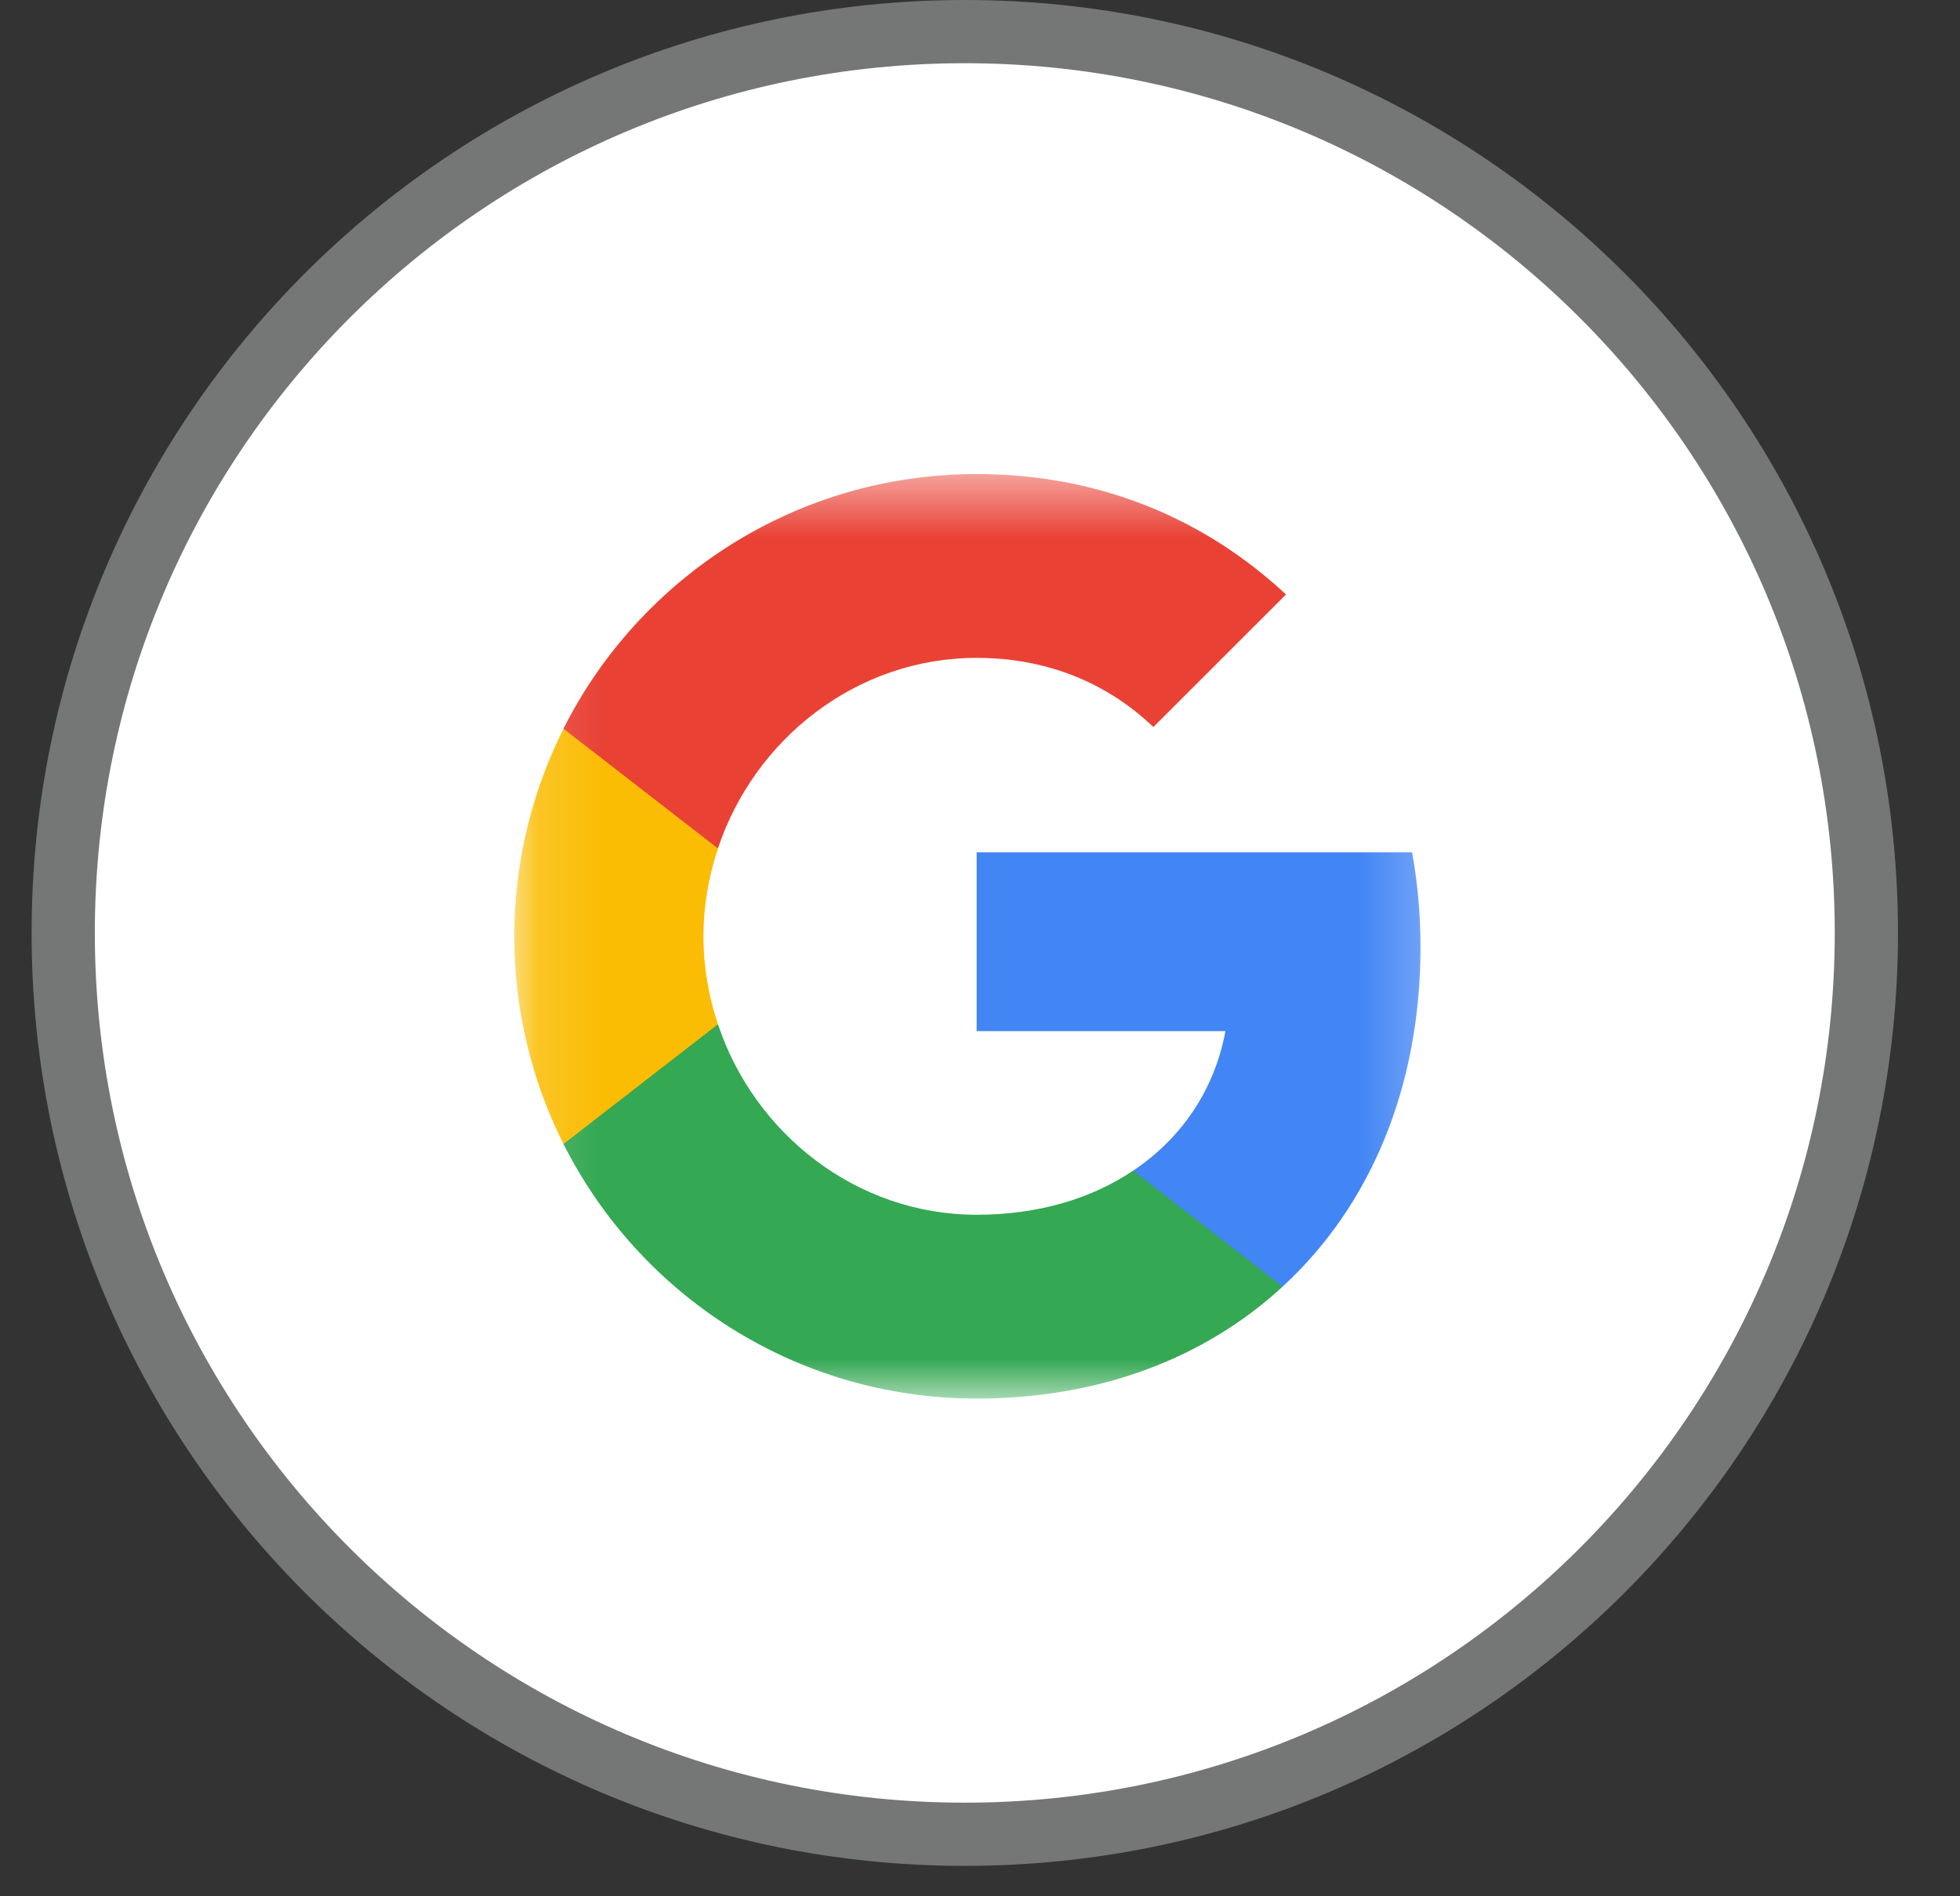 <svg width="31" height="30" viewBox="0 0 31 30" fill="none" xmlns="http://www.w3.org/2000/svg">
<rect x="0" y="0" width="31" height="30" fill="#333333" stroke="none"/>
<path d="M29.519 15.127C29.519 7.251 23.135 0.867 15.259 0.867C7.384 0.867 1 7.251 1 15.127C1 23.002 7.384 29.386 15.259 29.386C23.135 29.386 29.519 23.002 29.519 15.127Z" fill="white"/>
<mask id="mask0_3527_107495" style="mask-type:luminance" maskUnits="userSpaceOnUse" x="8" y="7" width="15" height="16">
<path d="M22.759 7.5H8.134V22.125H22.759V7.5Z" fill="white"/>
</mask>
<g mask="url(#mask0_3527_107495)">
<path d="M22.467 14.98C22.467 14.462 22.42 13.963 22.334 13.484H15.447V16.313H19.382C19.213 17.227 18.698 18.002 17.923 18.52V20.355H20.286C21.669 19.082 22.467 17.207 22.467 14.98Z" fill="#4285F4"/>
<path d="M15.447 22.126C17.421 22.126 19.076 21.471 20.286 20.355L17.923 18.52C17.268 18.959 16.431 19.218 15.447 19.218C13.542 19.218 11.93 17.931 11.355 16.203H8.912V18.098C10.115 20.488 12.588 22.126 15.447 22.126Z" fill="#34A853"/>
<path d="M11.355 16.205C11.209 15.766 11.126 15.297 11.126 14.815C11.126 14.333 11.209 13.865 11.355 13.426V11.531H8.912C8.417 12.518 8.134 13.635 8.134 14.815C8.134 15.995 8.417 17.112 8.912 18.099L11.355 16.205Z" fill="#FBBC04"/>
<path d="M15.447 10.408C16.52 10.408 17.484 10.777 18.242 11.502L20.34 9.405C19.073 8.225 17.418 7.5 15.447 7.5C12.588 7.5 10.115 9.139 8.912 11.528L11.355 13.423C11.93 11.695 13.542 10.408 15.447 10.408Z" fill="#E94235"/>
</g>
<path d="M29.519 14.759C29.519 6.884 23.135 0.5 15.259 0.5C7.384 0.5 1 6.884 1 14.759C1 22.635 7.384 29.019 15.259 29.019C23.135 29.019 29.519 22.635 29.519 14.759Z" stroke="#747775"/>
</svg>
